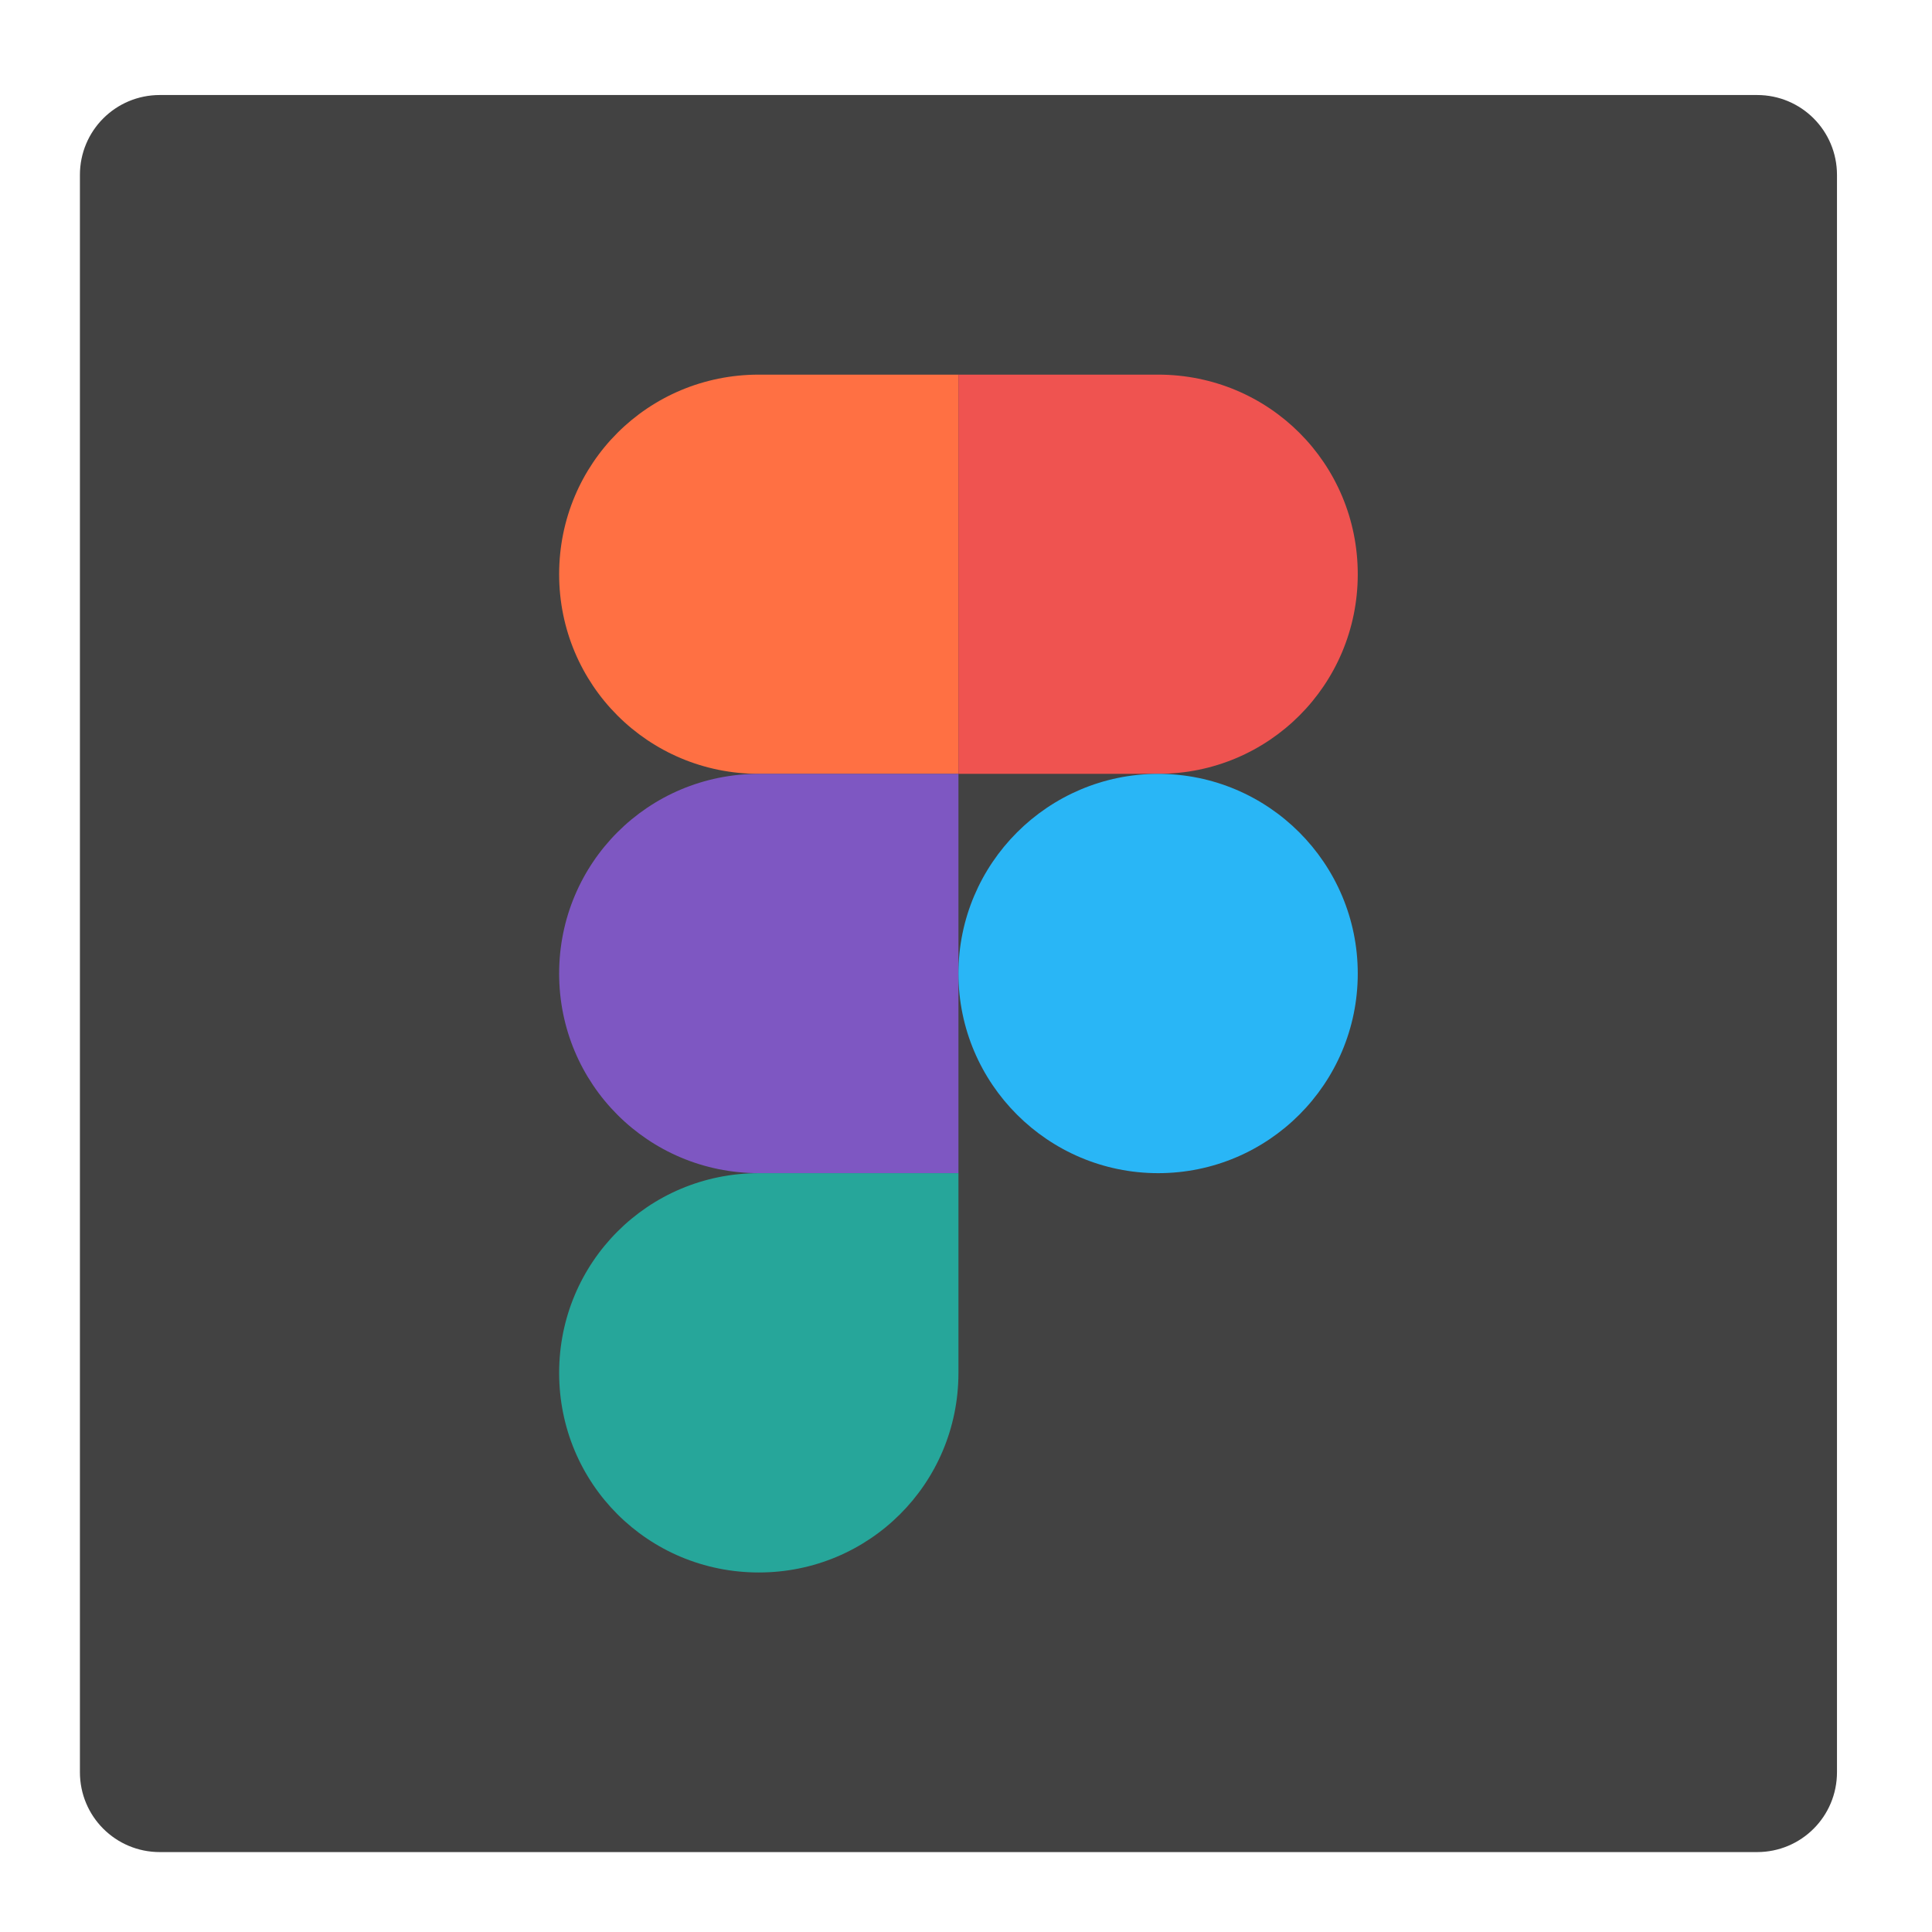 <?xml version="1.0" encoding="UTF-8"?>
<svg xmlns="http://www.w3.org/2000/svg" xmlns:xlink="http://www.w3.org/1999/xlink" width="22px" height="22px" viewBox="0 0 22 22" version="1.1">
<g id="surface1">
<path style=" stroke:none;fill-rule:nonzero;fill:rgb(25.882%,25.882%,25.882%);fill-opacity:1;" d="M 1.82 1.082 L 20.008 1.082 C 20.512 1.082 20.918 1.488 20.918 1.992 L 20.918 20.18 C 20.918 20.684 20.512 21.09 20.008 21.09 L 1.82 21.09 C 1.316 21.09 0.91 20.684 0.91 20.18 L 0.91 1.992 C 0.91 1.488 1.316 1.082 1.82 1.082 Z M 1.82 1.082 "/>
<path style=" stroke:none;fill-rule:nonzero;fill:rgb(100%,43.922%,26.275%);fill-opacity:1;" d="M 8.641 4.266 C 7.379 4.266 6.367 5.277 6.367 6.539 C 6.367 7.797 7.379 8.812 8.641 8.812 L 10.914 8.812 L 10.914 4.266 Z M 8.641 4.266 "/>
<path style=" stroke:none;fill-rule:nonzero;fill:rgb(49.412%,34.118%,76.078%);fill-opacity:1;" d="M 8.641 8.812 C 7.379 8.812 6.367 9.828 6.367 11.086 C 6.367 12.344 7.379 13.359 8.641 13.359 L 10.914 13.359 L 10.914 8.812 Z M 8.641 8.812 "/>
<path style=" stroke:none;fill-rule:nonzero;fill:rgb(93.725%,32.549%,31.373%);fill-opacity:1;" d="M 13.188 4.266 C 14.449 4.266 15.461 5.277 15.461 6.539 C 15.461 7.797 14.449 8.812 13.188 8.812 L 10.914 8.812 L 10.914 4.266 Z M 13.188 4.266 "/>
<path style=" stroke:none;fill-rule:nonzero;fill:rgb(16.078%,71.373%,96.471%);fill-opacity:1;" d="M 13.188 8.812 C 14.445 8.812 15.461 9.832 15.461 11.086 C 15.461 12.34 14.445 13.359 13.188 13.359 C 11.934 13.359 10.914 12.34 10.914 11.086 C 10.914 9.832 11.934 8.812 13.188 8.812 Z M 13.188 8.812 "/>
<path style=" stroke:none;fill-rule:nonzero;fill:rgb(14.902%,65.098%,60.392%);fill-opacity:1;" d="M 8.641 13.359 C 7.379 13.359 6.367 14.375 6.367 15.633 C 6.367 16.895 7.379 17.906 8.641 17.906 C 9.898 17.906 10.914 16.895 10.914 15.633 L 10.914 13.359 Z M 8.641 13.359 "/>
</g>
</svg>
